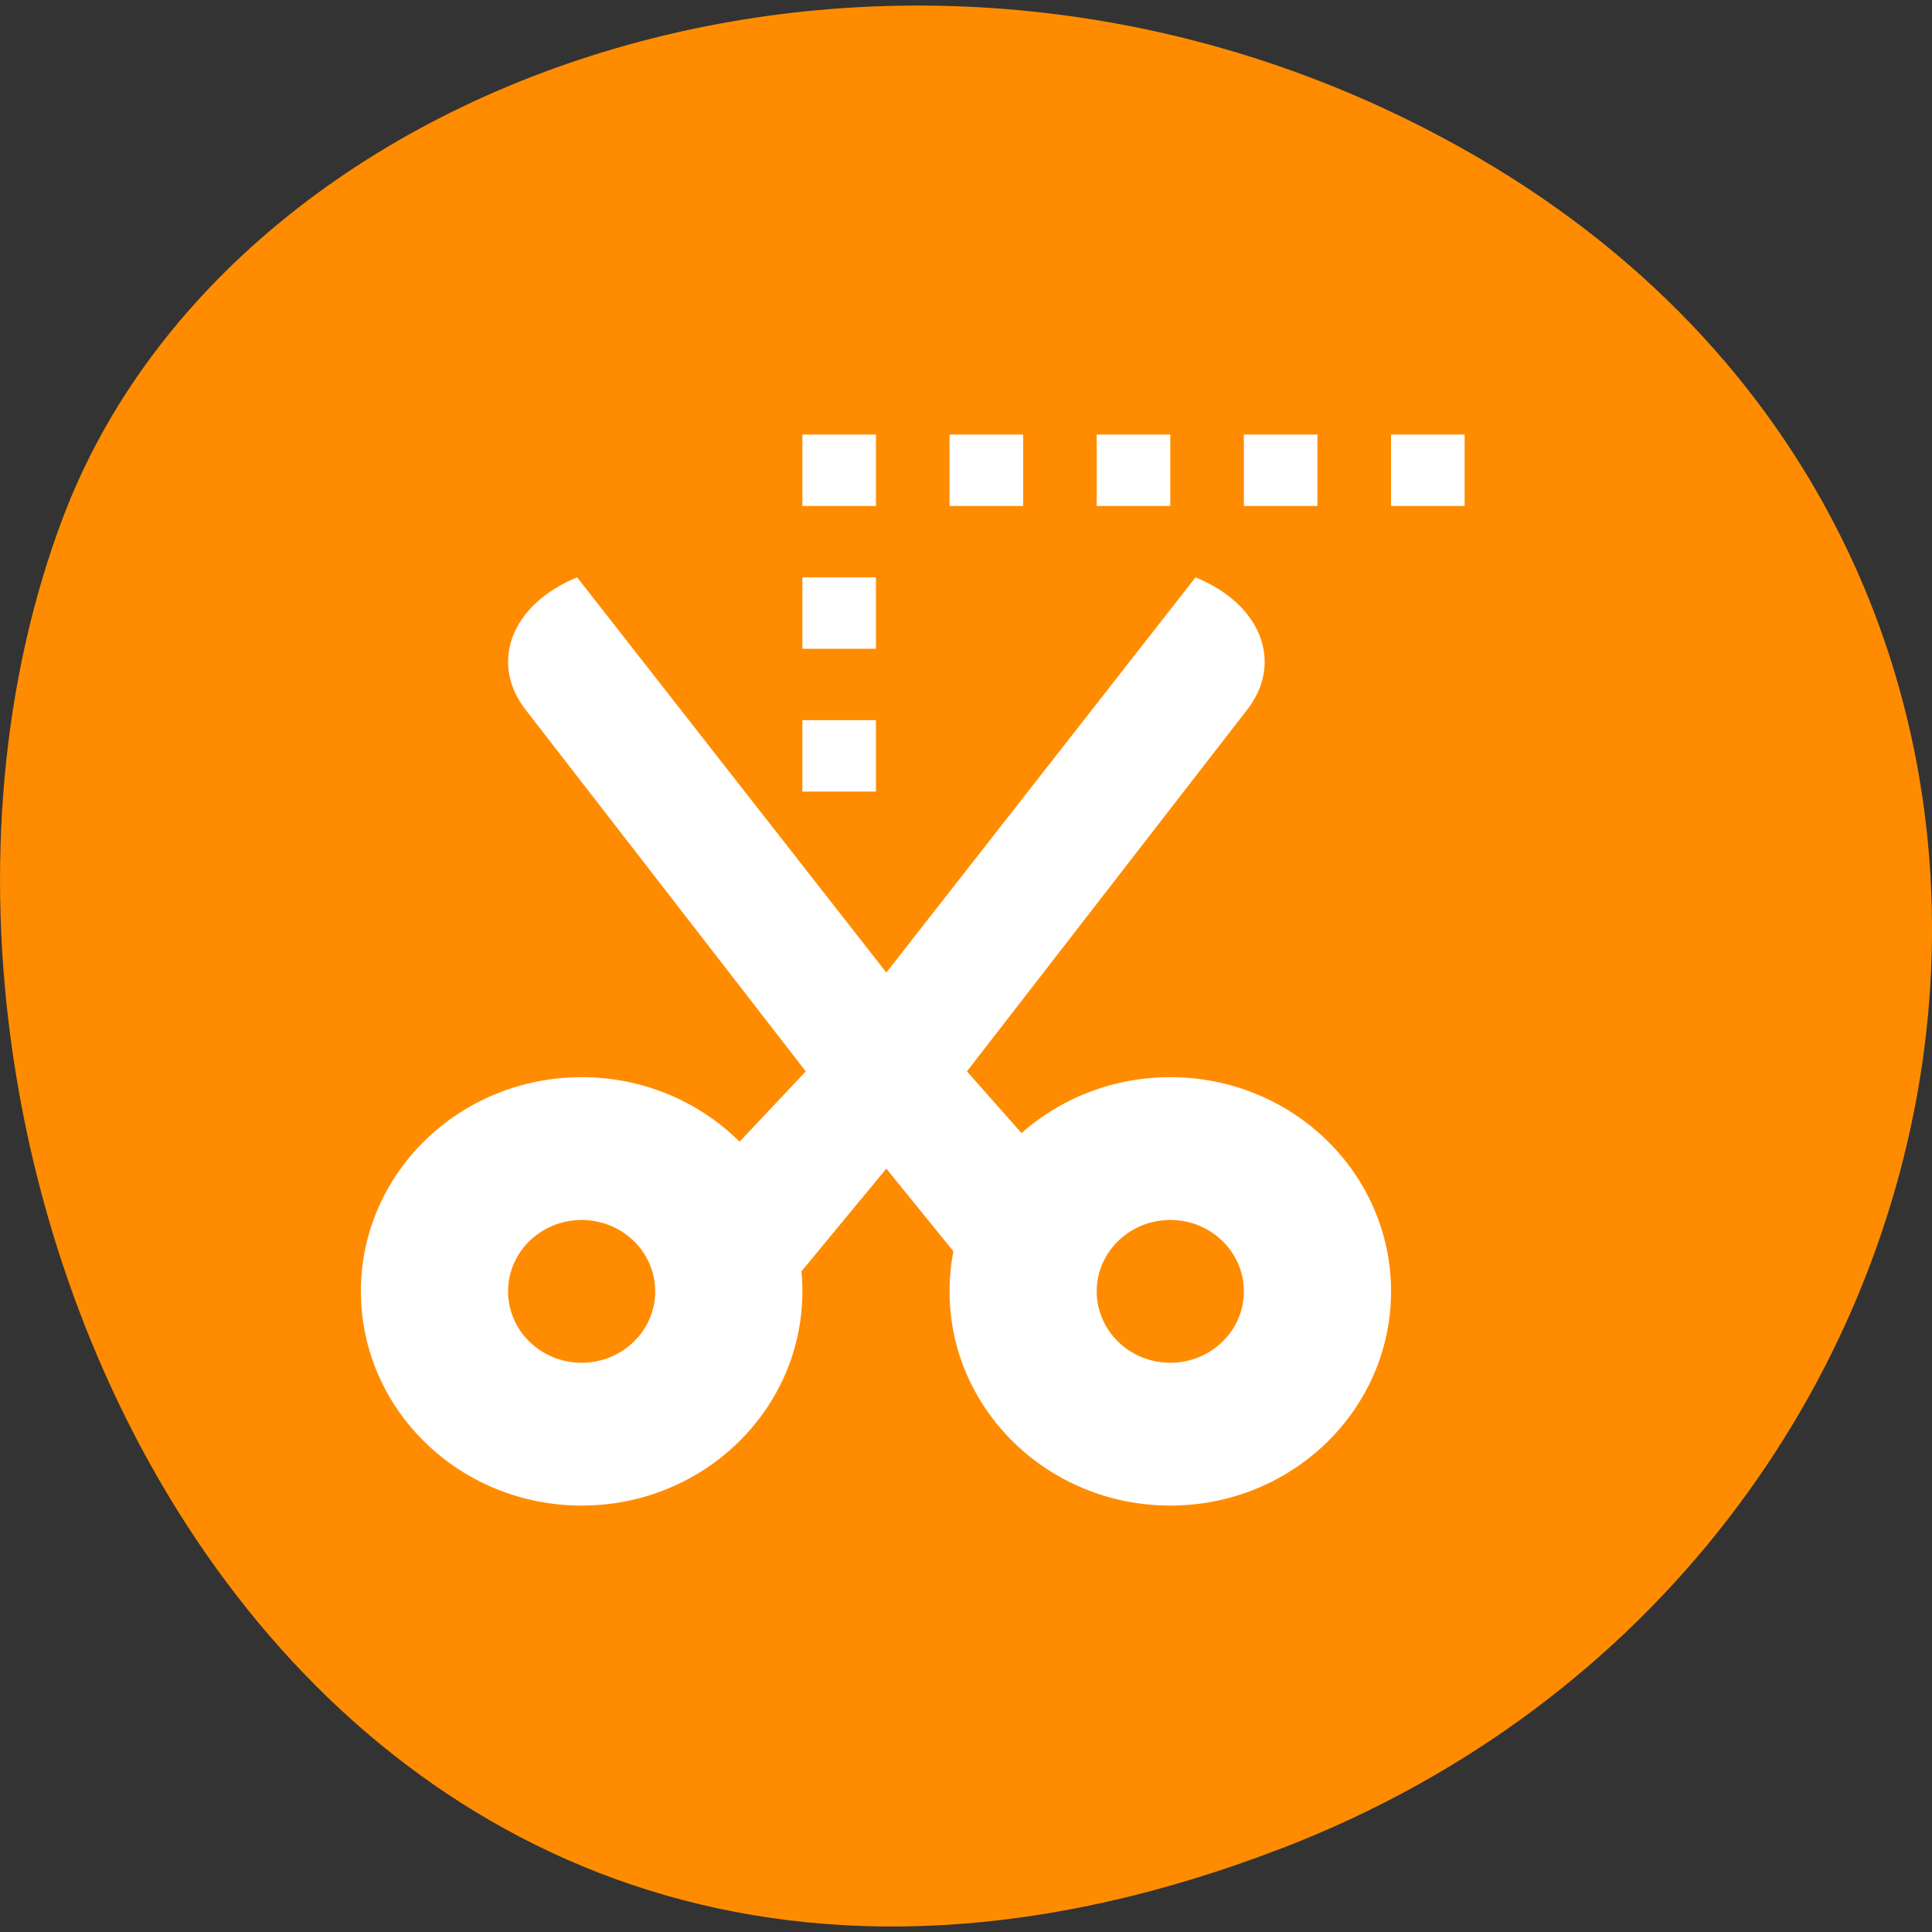 <svg xmlns="http://www.w3.org/2000/svg" viewBox="0 0 256 256"><rect x="0" y="0" width="256" height="256" fill="#333333" stroke="none"/><g fill="#ff8c00" color="#000"><path d="m 244.84 882.37 c 49.681 128.5 -89.55 194.42 -176.23 161.67 -60.5 -22.859 -90.65 -113.97 -47.683 -187.62 54.22 -92.93 185.6 -73.16 223.92 25.949 z" transform="matrix(0 1 -1 0 1052.37 0.003)"/></g><g transform="matrix(9.75 0 0 9.461 38.07 48.12)" fill="#fff"><path d="M 3.939,3 C 3.031,3.383 2.734,4.217 3.259,4.881 L 7.046,9.919 5.55,11.557 6.762,13 8.141,11.281 9.494,13 10.695,11.618 9.236,9.919 13.024,4.881 C 13.549,4.217 13.252,3.383 12.343,3 L 8.141,8.535 z"/><path d="m 12 10 c -1.657 0 -3 1.343 -3 3 0 1.657 1.343 3 3 3 1.657 0 3 -1.343 3 -3 0 -1.657 -1.343 -3 -3 -3 z m 0 2 c 0.552 0 1 0.448 1 1 0 0.552 -0.448 1 -1 1 -0.552 0 -1 -0.448 -1 -1 0 -0.552 0.448 -1 1 -1 z"/><path d="m 4 10 c -1.657 0 -3 1.343 -3 3 0 1.657 1.343 3 3 3 1.657 0 3 -1.343 3 -3 0 -1.657 -1.343 -3 -3 -3 z m 0 2 c 0.552 0 1 0.448 1 1 0 0.552 -0.448 1 -1 1 -0.552 0 -1 -0.448 -1 -1 0 -0.552 0.448 -1 1 -1 z"/><path d="M 7,5 H8 V6 H7 z"/><path d="M 7,3 H8 V4 H7 z"/><path d="M 7,1 H8 V2 H7 z"/><path d="M 9,1 H10 V2 H9 z"/><path d="M 11,1 H12 V2 H11 z"/><path d="M 13,1 H14 V2 H13 z"/><path d="M 15,1 H16 V2 H15 z"/></g></svg>